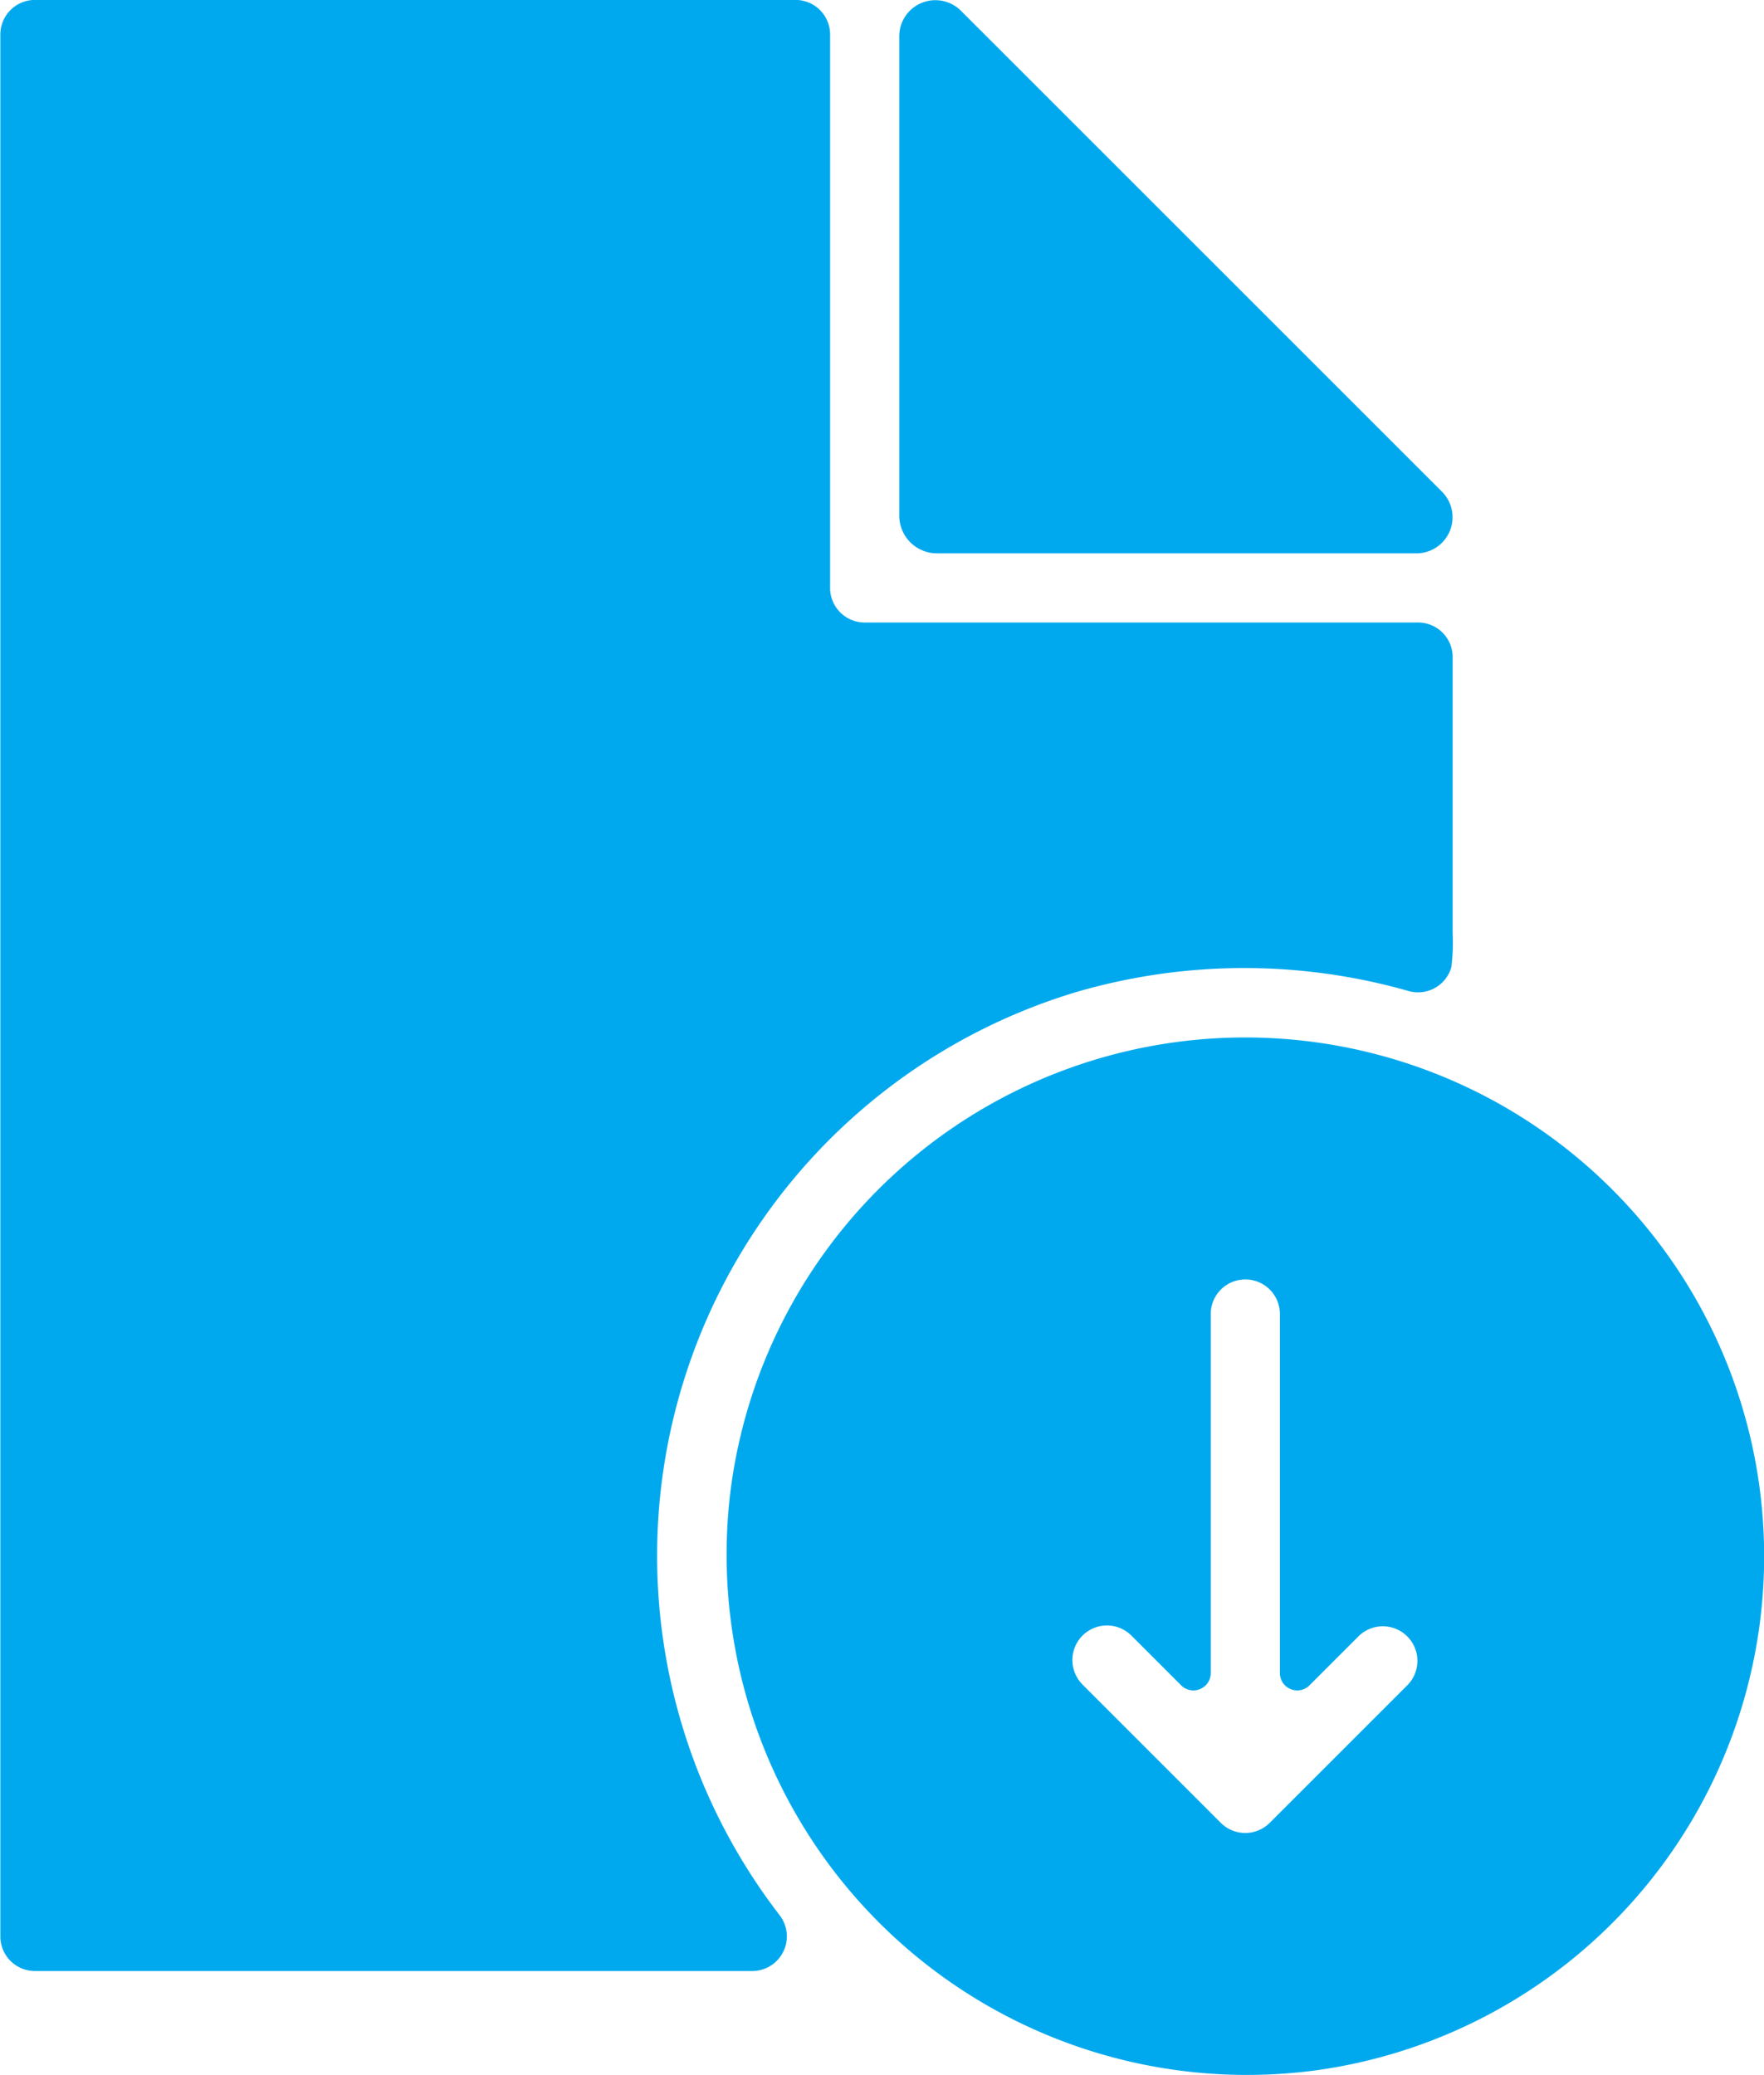 <svg xmlns="http://www.w3.org/2000/svg" width="25.048" height="29.467" viewBox="0 0 25.048 29.467"><defs><style>.a{fill:#00a9ee;}</style></defs><g transform="translate(0 0)"><g transform="translate(12.769)"><path class="a" d="M267.953,6.983,261.121.152a.513.513,0,0,0-.875.362V7.322a.536.536,0,0,0,.536.536h6.808A.513.513,0,0,0,267.953,6.983Z" transform="translate(-260.246 0)"/></g><g transform="translate(0 0)"><path class="a" d="M59.01,13.261V9.332a.491.491,0,0,0-.491-.491H50.661a.491.491,0,0,1-.491-.491V.492A.491.491,0,0,0,49.679,0h-10.8a.491.491,0,0,0-.491.491V27.5a.491.491,0,0,0,.491.491H49.066a.492.492,0,0,0,.388-.792,8.359,8.359,0,0,1,4.211-13.11,8.51,8.51,0,0,1,4.718-.015.492.492,0,0,0,.608-.336A2.711,2.711,0,0,0,59.01,13.261Z" transform="translate(-38.383 -0.001)"/></g><g transform="translate(25.048 29.467) rotate(180)"><g transform="translate(0)"><path class="a" d="M14.671,8.327A7.368,7.368,0,1,1,6.406.061,7.389,7.389,0,0,1,14.671,8.327ZM9.678,5.546,7.713,3.581a.491.491,0,0,0-.694,0L5.054,5.546a.491.491,0,0,0,.694.694l.707-.707a.246.246,0,0,1,.419.174v5.1a.491.491,0,1,0,.982,0v-5.1a.246.246,0,0,1,.419-.174l.707.707a.491.491,0,0,0,.695-.694Z"/></g></g></g></svg>